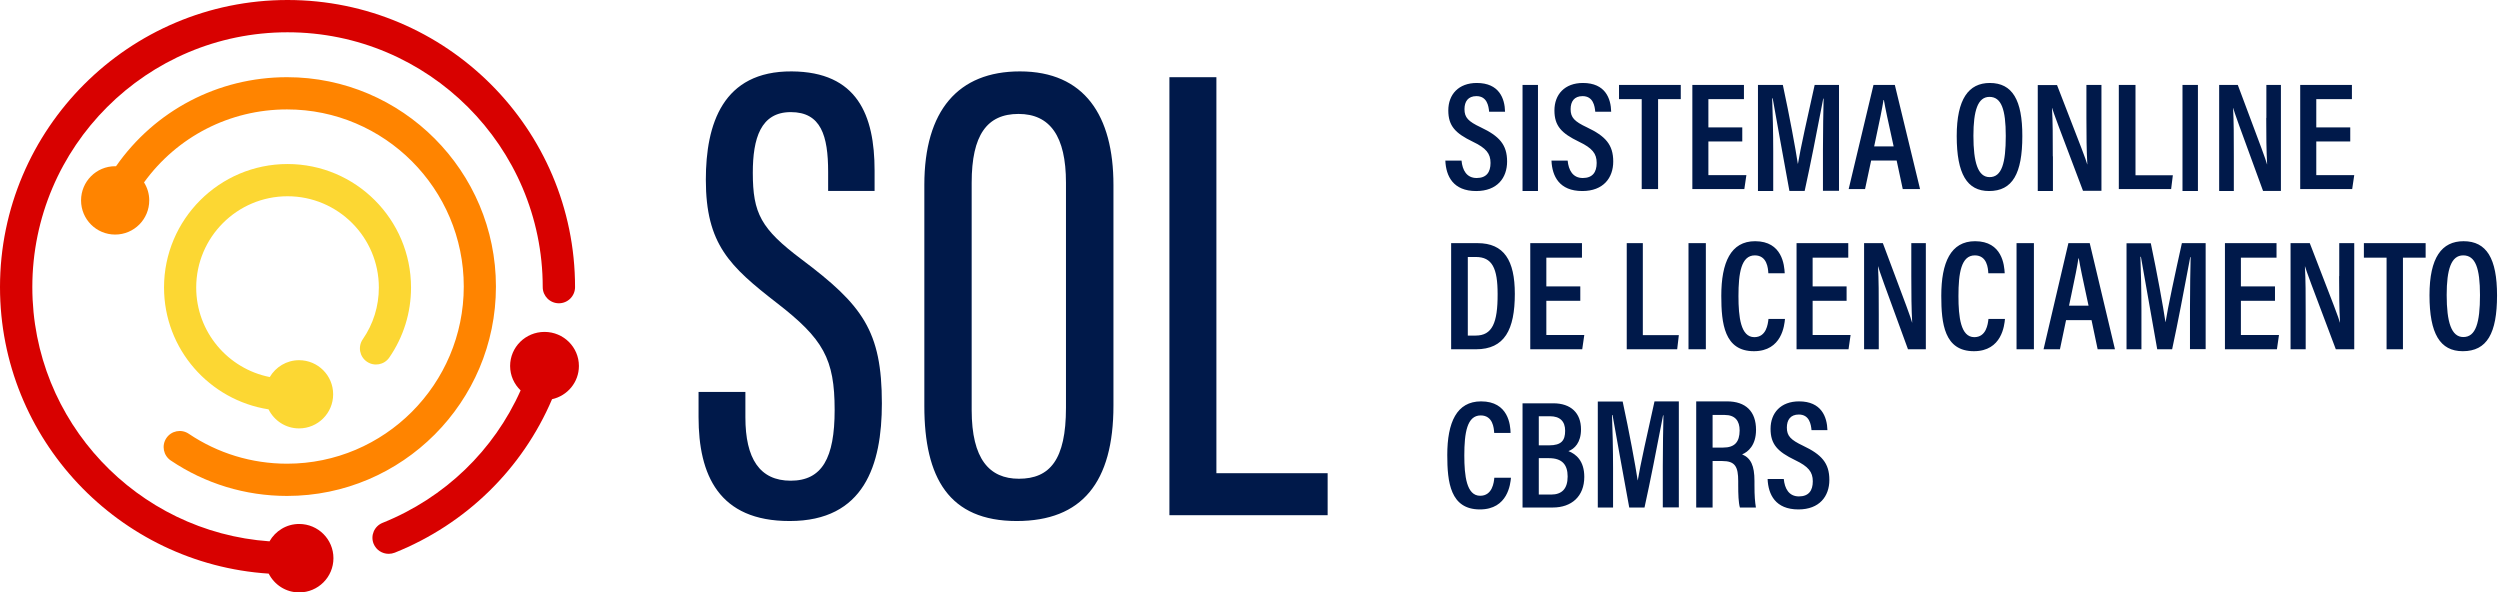 <svg width="211" height="50" viewBox="0 0 211 50" fill="none" xmlns="http://www.w3.org/2000/svg">
<path fill-rule="evenodd" clip-rule="evenodd" d="M132.31 13.555C132.386 14.349 132.733 15.024 133.589 15.024C134.412 15.024 134.759 14.534 134.759 13.751C134.759 12.956 134.391 12.499 133.253 11.955C131.79 11.248 131.194 10.627 131.194 9.321C131.194 7.972 132.061 7.003 133.6 7.003C135.485 7.003 135.962 8.309 135.983 9.43H134.64C134.597 8.951 134.467 8.113 133.567 8.113C132.863 8.113 132.56 8.57 132.56 9.212C132.56 9.92 132.874 10.246 133.936 10.747C135.496 11.487 136.157 12.205 136.157 13.631C136.157 15.013 135.323 16.123 133.546 16.123C131.606 16.123 130.999 14.872 130.945 13.555H132.31ZM124.631 15.024C123.775 15.024 123.428 14.35 123.353 13.555H121.987C122.041 14.872 122.648 16.124 124.588 16.124C126.365 16.124 127.199 15.014 127.199 13.631C127.199 12.206 126.538 11.487 124.978 10.747C123.916 10.246 123.602 9.92 123.602 9.212C123.602 8.57 123.905 8.113 124.609 8.113C125.509 8.113 125.639 8.951 125.682 9.43H127.026C127.004 8.309 126.527 7.003 124.642 7.003C123.103 7.003 122.237 7.972 122.237 9.321C122.237 10.627 122.832 11.248 124.295 11.955C125.433 12.499 125.801 12.957 125.801 13.751C125.801 14.535 125.455 15.024 124.631 15.024ZM129.805 7.166H128.502V16.123H129.805V7.166ZM136.645 8.368H138.56V15.96H139.942V8.368H141.857V7.166H136.645V8.368ZM144.188 14.78H147.395L147.221 15.96H142.834V7.166H147.189V8.368H144.188V10.751H147.048V11.942H144.188V14.78ZM149.66 12.796C149.66 11.253 149.615 9.347 149.571 8.301H149.615C149.915 10.008 150.548 13.49 151.026 16.112H152.314C152.833 13.752 153.338 11.132 153.68 9.355L153.68 9.355L153.68 9.354L153.681 9.353C153.755 8.966 153.822 8.618 153.88 8.323H153.913C153.891 9.314 153.857 11.033 153.857 12.609V16.101H155.212V7.166H153.158C152.603 9.645 151.925 12.697 151.748 13.821H151.736C151.548 12.565 151.026 9.744 150.471 7.166H148.372V16.123H149.66V12.796ZM160.593 15.96L160.077 13.548H157.925L157.41 15.96H156.027L158.123 7.166H159.923L162.053 15.96H160.593ZM159.001 8.442H158.968C158.865 9.129 158.624 10.262 158.328 11.649L158.328 11.653L158.325 11.666L158.325 11.666L158.325 11.667C158.277 11.891 158.228 12.122 158.178 12.358H159.824L159.704 11.81L159.704 11.809L159.704 11.809L159.704 11.809C159.361 10.252 159.119 9.151 159.001 8.442ZM167.943 7.003C166.155 7.003 165.147 8.351 165.147 11.482C165.147 14.678 166.014 16.123 167.878 16.123C169.861 16.123 170.684 14.645 170.684 11.492C170.695 8.438 169.839 7.003 167.943 7.003ZM167.921 14.949C166.935 14.949 166.556 13.699 166.556 11.46C166.556 9.34 166.924 8.177 167.91 8.177C168.918 8.177 169.287 9.242 169.287 11.471C169.287 13.775 168.951 14.949 167.921 14.949ZM173.256 13.196V13.196H173.267V16.123H171.987V7.177H173.612L173.778 7.605C175.712 12.585 176.052 13.461 176.16 13.867H176.171C176.105 12.745 176.093 11.425 176.093 9.961V7.166H177.362V16.101H175.804C173.645 10.412 173.312 9.51 173.2 9.114H173.189C173.256 10.225 173.256 11.589 173.256 13.196ZM183.388 14.791H180.236V7.166H178.828V15.96H183.243L183.388 14.791ZM184.202 7.166H185.505V16.123H184.202V7.166ZM191.27 9.953C191.27 11.419 191.281 12.741 191.346 13.865H191.335C191.23 13.457 190.901 12.581 189.03 7.594L188.869 7.166H187.297V16.123H188.535V13.204C188.535 11.595 188.535 10.229 188.471 9.116H188.481C188.589 9.513 188.912 10.416 191.001 16.112H192.509V7.166H191.281V9.953H191.27ZM198.361 11.942H195.494V14.78H198.698L198.524 15.96H194.137V7.166H198.502V8.368H195.494V10.751H198.361V11.942ZM124.703 20.521H122.476V29.479H124.571C126.986 29.479 127.851 27.826 127.851 24.796C127.851 21.975 126.942 20.521 124.703 20.521ZM124.548 28.322H123.883V21.689H124.559C125.945 21.689 126.399 22.647 126.399 24.807C126.41 27.253 125.945 28.322 124.548 28.322ZM133.518 20.521V21.745H130.511V24.172H133.377V25.386H130.511V28.276H133.714L133.54 29.479H129.154V20.521H133.518ZM138.655 20.521H137.297V29.479H141.554L141.694 28.287H138.655V20.521ZM142.509 20.521H143.974V29.479H142.509V20.521ZM145.277 24.966C145.277 27.304 145.532 29.641 148.031 29.641C150.4 29.641 150.604 27.43 150.651 26.928L150.652 26.916H149.259L149.256 26.939C149.21 27.346 149.084 28.456 148.064 28.456C146.914 28.456 146.726 26.75 146.726 24.989C146.726 23.039 146.958 21.554 148.108 21.554C149.149 21.554 149.221 22.657 149.245 23.02L149.248 23.061H150.63C150.597 22.396 150.431 20.358 148.131 20.358C146.074 20.358 145.277 22.153 145.277 24.966ZM155.853 25.386H152.986V28.276H156.189L156.016 29.479H151.629V20.521H155.994V21.745H152.986V24.172H155.853V25.386ZM161.314 23.308C161.314 24.774 161.324 26.096 161.389 27.22H161.378C161.274 26.812 160.945 25.936 159.074 20.95L159.074 20.95L158.912 20.521H157.329V29.479H158.568V26.57V26.569C158.568 24.961 158.568 23.595 158.503 22.482H158.514C158.622 22.879 158.945 23.782 161.034 29.479H162.541V20.521H161.314V23.308ZM165.293 24.989C165.293 26.75 165.481 28.456 166.631 28.456C167.647 28.456 167.776 27.345 167.822 26.943L167.825 26.916H169.219L169.218 26.928C169.171 27.43 168.967 29.641 166.598 29.641C164.098 29.641 163.844 27.304 163.844 24.966C163.844 22.153 164.64 20.358 166.697 20.358C168.998 20.358 169.163 22.396 169.197 23.061H167.814L167.811 23.02C167.788 22.657 167.716 21.554 166.675 21.554C165.525 21.554 165.293 23.039 165.293 24.989ZM171.662 20.521H170.196V29.479H171.662V20.521ZM172.476 29.479L174.573 20.521H176.373L178.502 29.479H177.042L176.526 27.021H174.375L173.859 29.479H172.476ZM174.839 24.789L174.838 24.793L174.836 24.801L174.835 24.808C174.768 25.125 174.699 25.456 174.627 25.798H176.274L176.153 25.24C175.811 23.654 175.569 22.532 175.451 21.81H175.418C175.33 22.452 175.109 23.503 174.839 24.787L174.839 24.787L174.839 24.788L174.839 24.788L174.839 24.789L174.839 24.789L174.839 24.789ZM182.775 27.178H182.764C182.58 25.924 182.07 23.107 181.528 20.532H179.479V29.479H180.737V26.166C180.737 24.625 180.693 22.722 180.65 21.676H180.693C180.986 23.382 181.604 26.859 182.07 29.479H183.328C183.835 27.121 184.327 24.504 184.661 22.729L184.661 22.729C184.734 22.341 184.8 21.994 184.856 21.698H184.889C184.867 22.689 184.834 24.405 184.834 25.979V29.468H186.157V20.521H184.151C183.599 23.008 182.948 26.045 182.775 27.178ZM192.009 25.386H189.132V28.276H192.346L192.172 29.479H187.785V20.521H192.139V21.745H189.132V24.172H192.009V25.386ZM197.421 23.308C197.421 24.774 197.432 26.096 197.498 27.22H197.487C197.379 26.812 197.04 25.936 195.11 20.948L194.944 20.521H193.323V29.479H194.6V26.57C194.6 24.961 194.6 23.595 194.533 22.482H194.544C194.656 22.879 194.989 23.782 197.143 29.479H198.698V20.521H197.432V23.308H197.421ZM201.427 21.745H199.512V20.521H204.724V21.745H202.809V29.479H201.427V21.745ZM207.927 20.358C206.087 20.358 205.049 21.73 205.049 24.917C205.049 28.17 205.942 29.641 207.86 29.641C209.902 29.641 210.75 28.137 210.75 24.928C210.75 21.819 209.868 20.358 207.927 20.358ZM207.905 28.446C206.89 28.446 206.5 27.174 206.5 24.895C206.5 22.737 206.879 21.553 207.894 21.553C208.931 21.553 209.311 22.637 209.311 24.906C209.311 27.251 208.954 28.446 207.905 28.446ZM123.588 38.436C123.588 40.167 123.776 41.843 124.926 41.843C125.966 41.843 126.087 40.7 126.12 40.319H127.525L127.524 40.331C127.477 40.824 127.273 42.996 124.904 42.996C122.405 42.996 122.15 40.7 122.15 38.404C122.15 35.639 122.947 33.876 125.004 33.876C127.315 33.876 127.481 35.879 127.492 36.542H126.109L126.107 36.502C126.083 36.146 126.011 35.062 124.97 35.062C123.82 35.062 123.588 36.521 123.588 38.436ZM132.375 38.074C132.884 37.89 133.437 37.36 133.437 36.235C133.437 34.861 132.585 34.039 131.102 34.039H128.502V42.834H131.058C132.641 42.834 133.714 41.892 133.714 40.248C133.714 38.907 133.028 38.323 132.375 38.074ZM129.874 35.131H130.815C131.656 35.131 132.098 35.553 132.098 36.354C132.098 37.176 131.788 37.587 130.737 37.587H129.874V35.131ZM130.914 41.741H129.874V38.669H130.737C131.844 38.669 132.309 39.221 132.309 40.216C132.309 41.265 131.811 41.741 130.914 41.741ZM138.219 40.534H138.23C138.407 39.4 139.085 36.363 139.64 33.876H141.694V42.822H140.34V39.334C140.34 37.76 140.373 36.044 140.395 35.053H140.362C140.304 35.349 140.237 35.696 140.162 36.084C139.82 37.859 139.316 40.476 138.796 42.834H137.508C137.03 40.215 136.397 36.737 136.098 35.031H136.053C136.098 36.077 136.142 37.98 136.142 39.521V42.834H134.854V33.887H136.953C137.508 36.462 138.03 39.279 138.219 40.534ZM148.209 36.278C148.209 34.724 147.342 33.876 145.761 33.876H143.16V42.834H144.543V38.911H145.366C146.442 38.911 146.705 39.385 146.705 40.608V40.927C146.705 41.688 146.727 42.426 146.848 42.834H148.198C148.121 42.349 148.077 41.897 148.077 40.949V40.597C148.077 39.297 147.77 38.658 147.035 38.349C147.528 38.151 148.209 37.589 148.209 36.278ZM145.421 37.776H144.543V35.022H145.564C146.442 35.022 146.826 35.517 146.826 36.333C146.815 37.291 146.431 37.776 145.421 37.776ZM150.811 36.085C150.811 36.793 151.126 37.119 152.177 37.62C153.737 38.36 154.398 39.078 154.398 40.504C154.398 41.886 153.564 42.996 151.787 42.996C149.847 42.996 149.24 41.745 149.186 40.428H150.551C150.627 41.222 150.974 41.897 151.83 41.897C152.653 41.897 153 41.407 153 40.624C153 39.829 152.632 39.372 151.494 38.828C150.031 38.12 149.435 37.5 149.435 36.194C149.435 34.844 150.302 33.876 151.841 33.876C153.726 33.876 154.203 35.182 154.235 36.303H152.892C152.848 35.824 152.718 34.986 151.819 34.986C151.115 34.986 150.811 35.443 150.811 36.085Z" fill="#00194a"/>
<path fill-rule="evenodd" clip-rule="evenodd" d="M62.911 33.088V35.226C62.911 38.705 64.119 40.571 66.733 40.571C69.39 40.571 70.444 38.651 70.444 34.604C70.444 30.285 69.489 28.605 65.569 25.573C61.593 22.486 59.573 20.62 59.573 15.167C59.573 10.487 60.989 5.993 66.82 6.026C72.355 6.059 73.815 9.713 73.815 14.403V16.116H69.895V14.512C69.895 11.447 69.291 9.462 66.744 9.462C64.196 9.462 63.537 11.687 63.537 14.578C63.537 18.014 64.229 19.312 67.633 21.875C72.794 25.747 74.43 27.918 74.43 34.048C74.43 39.24 72.937 43.974 66.656 43.974C60.66 43.985 58.958 40.08 58.958 35.204V33.077H62.911V33.088ZM93.975 15.606V34.231C93.975 40.722 91.307 43.974 85.809 43.974C80.093 43.974 78.014 40.33 78.014 34.274V15.606C78.014 9.332 80.866 6.026 86.081 6.026C91.525 6.026 93.975 9.758 93.975 15.606ZM82.009 15.42V34.602C82.009 38.759 83.512 40.406 85.994 40.406C88.607 40.406 89.968 38.802 89.968 34.416V15.42C89.968 11.492 88.618 9.616 85.961 9.616C83.305 9.616 82.009 11.394 82.009 15.42ZM102.664 6.515H98.698V43.485H112.053V39.939H102.664V6.515Z" fill="#00194a"/>
<path d="M24.267 13.844C18.52 13.844 13.844 18.519 13.844 24.264C13.844 29.466 17.678 33.773 22.665 34.549C23.137 35.499 24.104 36.157 25.239 36.157C26.831 36.157 28.118 34.87 28.118 33.279C28.118 31.687 26.831 30.4 25.239 30.4C24.186 30.4 23.268 30.976 22.768 31.823C19.232 31.123 16.56 28.006 16.56 24.27C16.56 20.023 20.014 16.564 24.267 16.564C28.52 16.564 31.975 20.018 31.975 24.27C31.975 25.839 31.508 27.349 30.617 28.636C30.193 29.255 30.345 30.096 30.965 30.525C31.584 30.949 32.426 30.797 32.855 30.178C34.055 28.435 34.691 26.393 34.691 24.27C34.691 18.514 30.014 13.844 24.267 13.844Z" fill="#FCD733"/>
<path d="M24.227 6.515C18.384 6.515 13.063 9.344 9.789 14.035C9.767 14.035 9.746 14.029 9.719 14.029C8.128 14.029 6.841 15.319 6.841 16.913C6.841 18.508 8.128 19.797 9.719 19.797C11.309 19.797 12.596 18.508 12.596 16.913C12.596 16.353 12.433 15.836 12.156 15.395C14.942 11.548 19.373 9.235 24.227 9.235C32.453 9.235 39.142 15.939 39.142 24.183C39.142 32.427 32.453 39.136 24.227 39.136C21.251 39.136 18.379 38.26 15.925 36.606C15.3 36.187 14.459 36.355 14.041 36.976C13.623 37.602 13.791 38.445 14.41 38.864C17.315 40.823 20.714 41.857 24.227 41.857C33.951 41.857 41.857 33.928 41.857 24.188C41.857 14.448 33.951 6.515 24.227 6.515Z" fill="#FF8400"/>
<path d="M24.267 0C10.887 0 0 10.872 0 24.234C0 37.063 10.035 47.591 22.679 48.414C23.159 49.352 24.12 50 25.249 50C26.848 50 28.142 48.708 28.142 47.112C28.142 45.515 26.848 44.223 25.249 44.223C24.174 44.223 23.241 44.817 22.745 45.689C11.574 44.905 2.728 35.586 2.728 24.234C2.728 12.376 12.393 2.725 24.267 2.725C36.141 2.725 45.806 12.376 45.806 24.234C45.806 24.986 46.417 25.597 47.17 25.597C47.923 25.597 48.534 24.986 48.534 24.234C48.54 10.872 37.653 0 24.267 0Z" fill="#D80100"/>
<path d="M48.86 30.888C48.86 29.299 47.562 28.013 45.957 28.013C44.352 28.013 43.054 29.299 43.054 30.888C43.054 31.696 43.394 32.428 43.941 32.949C41.684 38.01 37.543 42.018 32.29 44.128C31.589 44.41 31.25 45.202 31.534 45.897C31.748 46.423 32.263 46.743 32.805 46.743C32.975 46.743 33.15 46.71 33.32 46.645C39.356 44.221 44.089 39.561 46.593 33.692C47.891 33.405 48.86 32.26 48.86 30.888Z" fill="#D80100"/>
</svg>
